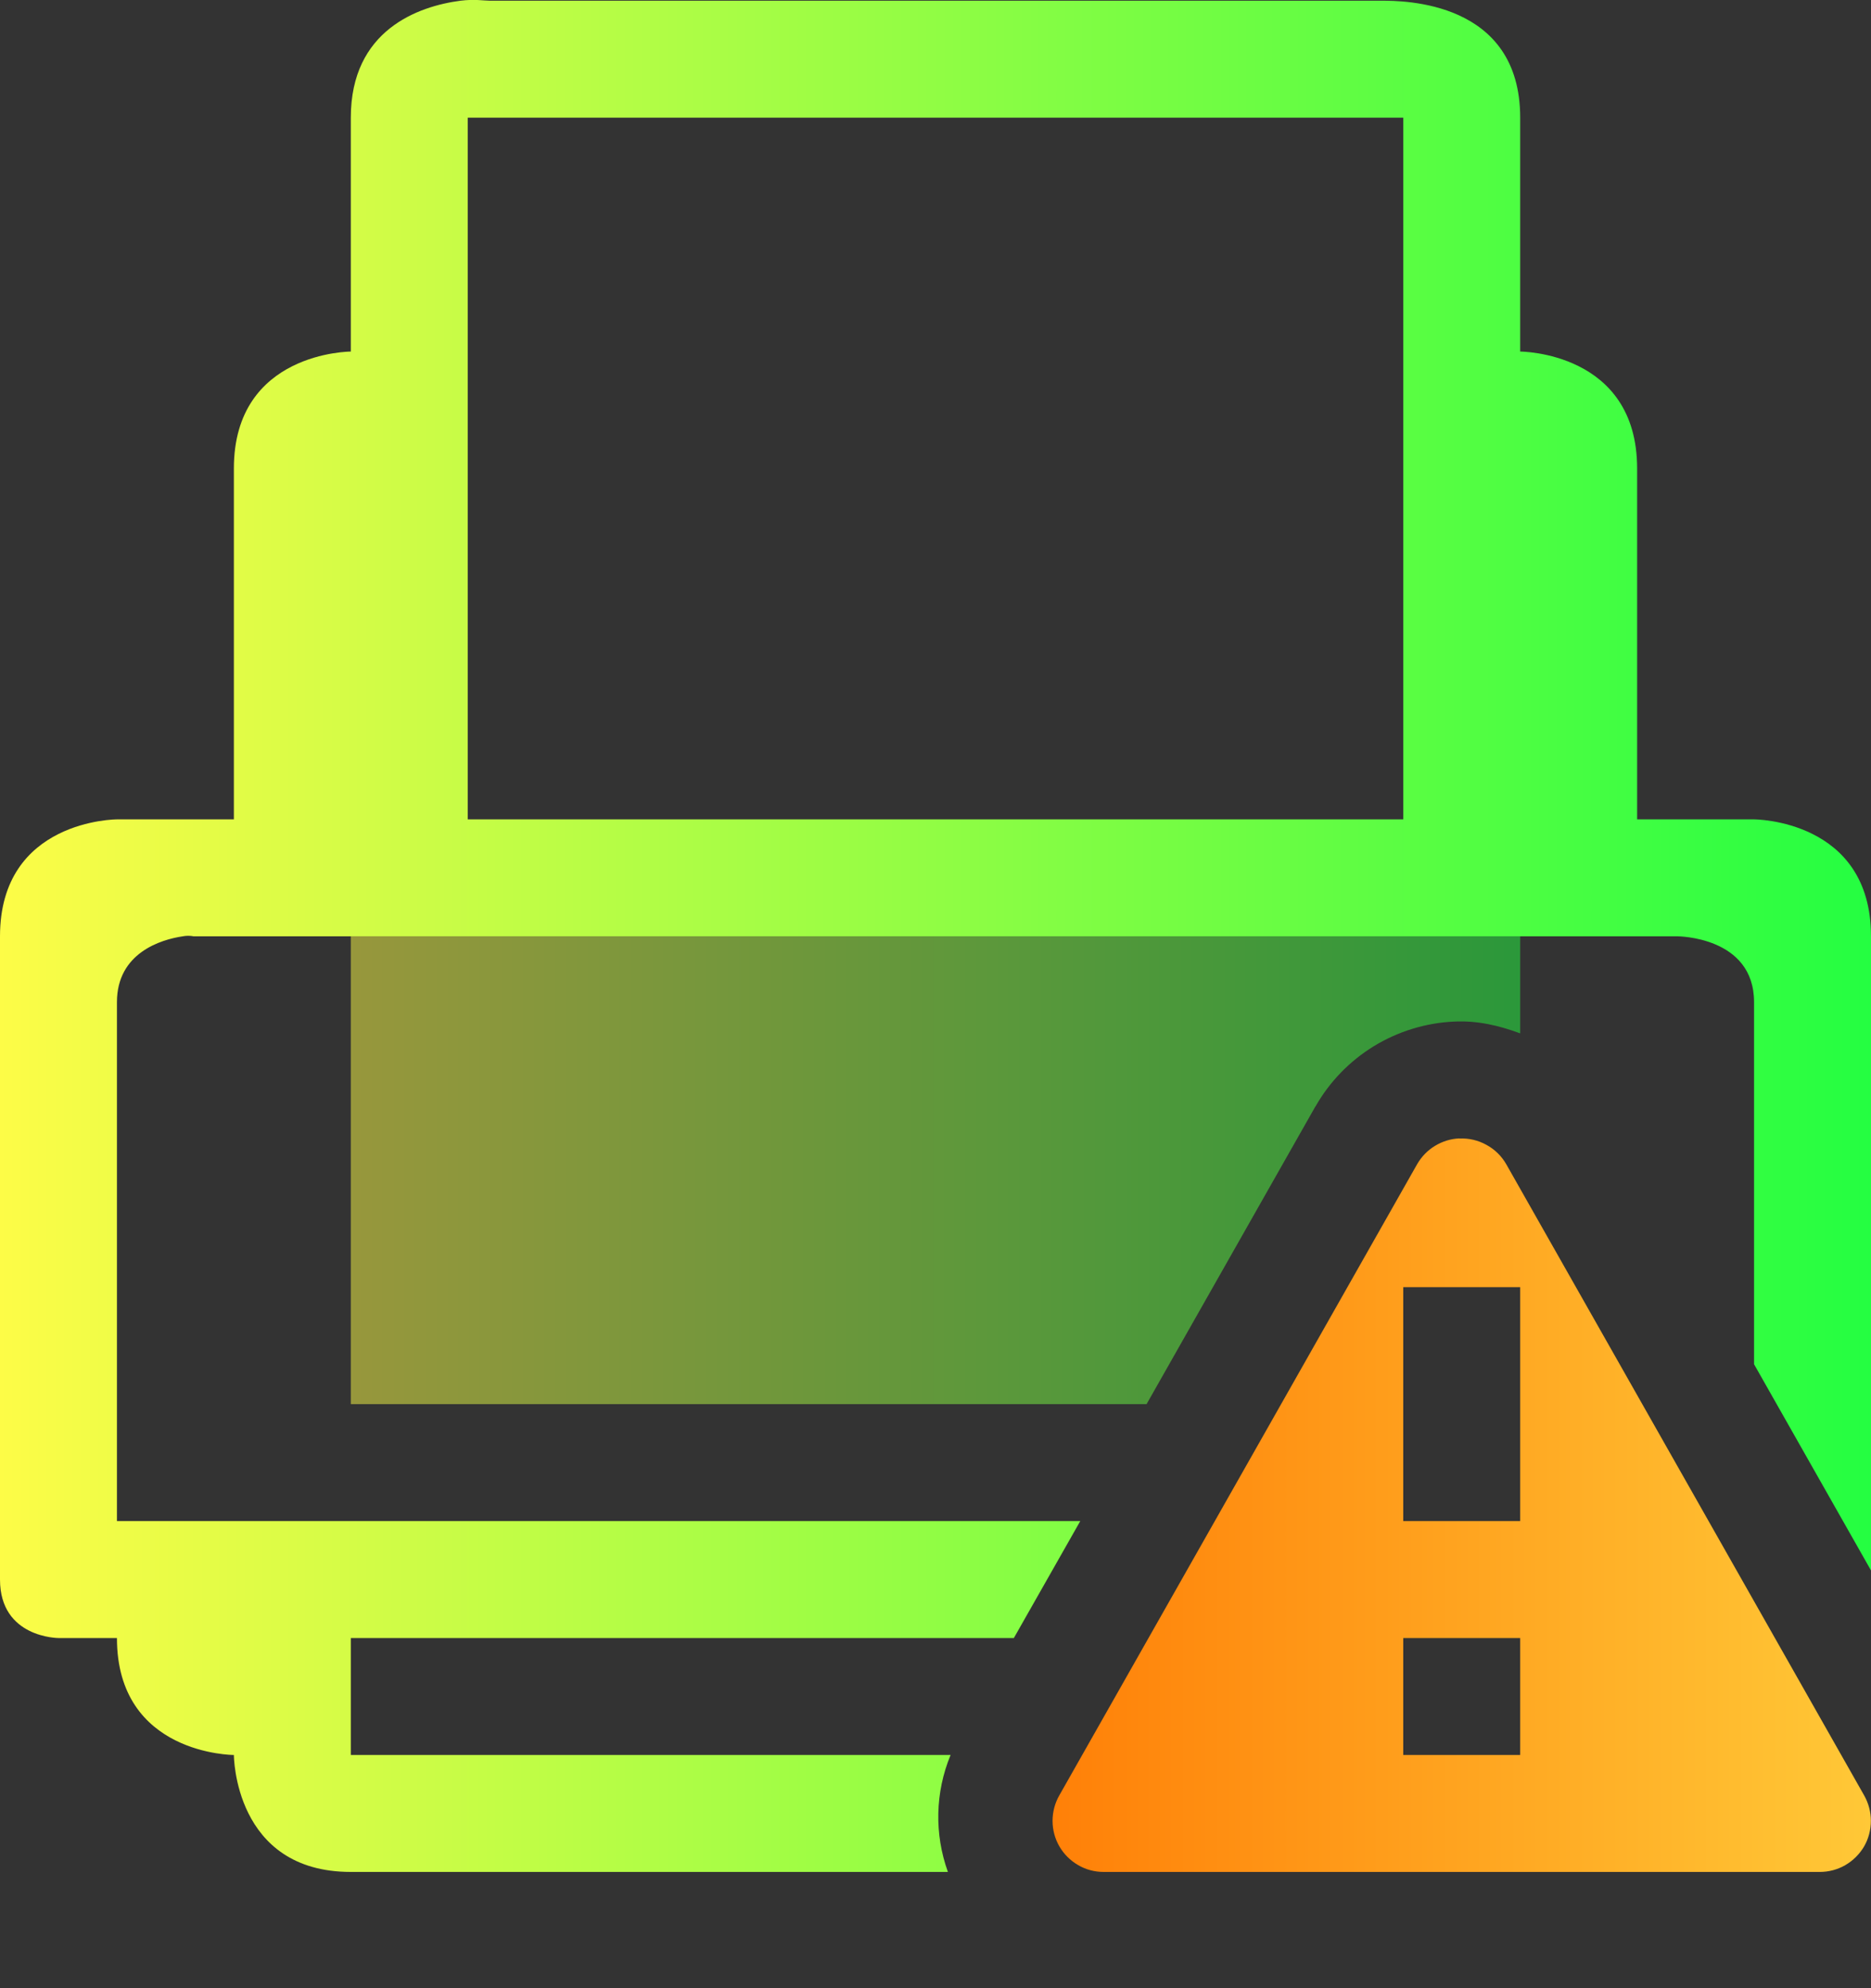 <svg width="16" height="17" viewBox="0 0 16 17" fill="none" xmlns="http://www.w3.org/2000/svg">
<rect x="0" y="0" width="16" height="17" fill="#333333" stroke="none"/>
<g clip-path="url(#clip0_9_4267)">
<path d="M3.938 0.006C3.578 0.053 3 0.256 3 1.006V3.006C3 3.006 2 3.006 2 4.006V7.006H1C1 7.006 0 7.006 0 8.006V13.506C0 14.006 0.5 14.006 0.5 14.006H1C1 15.006 2 15.006 2 15.006C2 15.006 2 16.006 3 16.006H8.106C7.989 15.681 7.997 15.325 8.129 15.006H3V14.006H8.67L9.238 13.006H1V8.569C1 8.147 1.378 8.033 1.563 8.006C1.594 8 1.625 8 1.656 8.006H14.344C14.344 8.006 15 8.006 15 8.569V11.665L16 13.428V8.006C16 7.006 15 7.006 15 7.006H14V4.006C14 3.006 13 3.006 13 3.006V1.006C13 0.006 12 0.006 11.813 0.006H4.188C4.141 0.006 4.058 -0.009 3.938 0.006ZM4 1.006H12V7.006H4V1.006ZM11.002 13.952L10.971 14.006H11.001C11.001 13.988 11.001 13.97 11.002 13.952ZM13.996 13.952C13.998 13.97 13.999 13.988 14 14.006V15.006C14 15.006 14.262 15.004 14.518 14.87L13.996 13.952Z" fill="url(#paint0_linear_9_4267)"/>
<path opacity="0.5" d="M3 8.006V12.006H9.805L11.248 9.462L11.25 9.46C11.37 9.249 11.542 9.072 11.749 8.945C11.956 8.819 12.192 8.746 12.434 8.735H12.436C12.633 8.725 12.821 8.769 13 8.836V8.006H3Z" fill="url(#paint1_linear_9_4267)"/>
<path fill-rule="evenodd" clip-rule="evenodd" d="M12.48 9.734C12.406 9.737 12.335 9.759 12.271 9.798C12.208 9.836 12.156 9.89 12.119 9.954L9.059 15.351C9.021 15.417 9.001 15.493 9.001 15.569C9.001 15.646 9.021 15.721 9.059 15.787C9.098 15.854 9.153 15.909 9.219 15.947C9.285 15.986 9.36 16.006 9.437 16.006H15.562C15.639 16.006 15.714 15.986 15.78 15.948C15.847 15.909 15.902 15.854 15.941 15.788C15.979 15.722 15.999 15.646 15.999 15.569C15.999 15.493 15.979 15.418 15.941 15.351L12.881 9.955C12.841 9.885 12.782 9.827 12.711 9.789C12.641 9.75 12.561 9.731 12.48 9.735V9.734ZM12 11.006H13V13.006H12V11.006ZM12 14.006H13V15.006H12V14.006Z" fill="url(#paint2_linear_9_4267)"/>
</g>
<defs>
<linearGradient id="paint0_linear_9_4267" x1="0" y1="8.003" x2="16" y2="8.003" gradientUnits="userSpaceOnUse">
<stop stop-color="#FDFC47"/>
<stop offset="1" stop-color="#24FE41"/>
</linearGradient>
<linearGradient id="paint1_linear_9_4267" x1="3" y1="10.006" x2="13" y2="10.006" gradientUnits="userSpaceOnUse">
<stop stop-color="#FDFC47"/>
<stop offset="1" stop-color="#24FE41"/>
</linearGradient>
<linearGradient id="paint2_linear_9_4267" x1="9.001" y1="12.87" x2="15.999" y2="12.87" gradientUnits="userSpaceOnUse">
<stop stop-color="#FF8008"/>
<stop offset="1" stop-color="#FFC837"/>
</linearGradient>
<clipPath id="clip0_9_4267">
<rect width="16" height="16.007" fill="white"/>
</clipPath>
</defs>
</svg>
